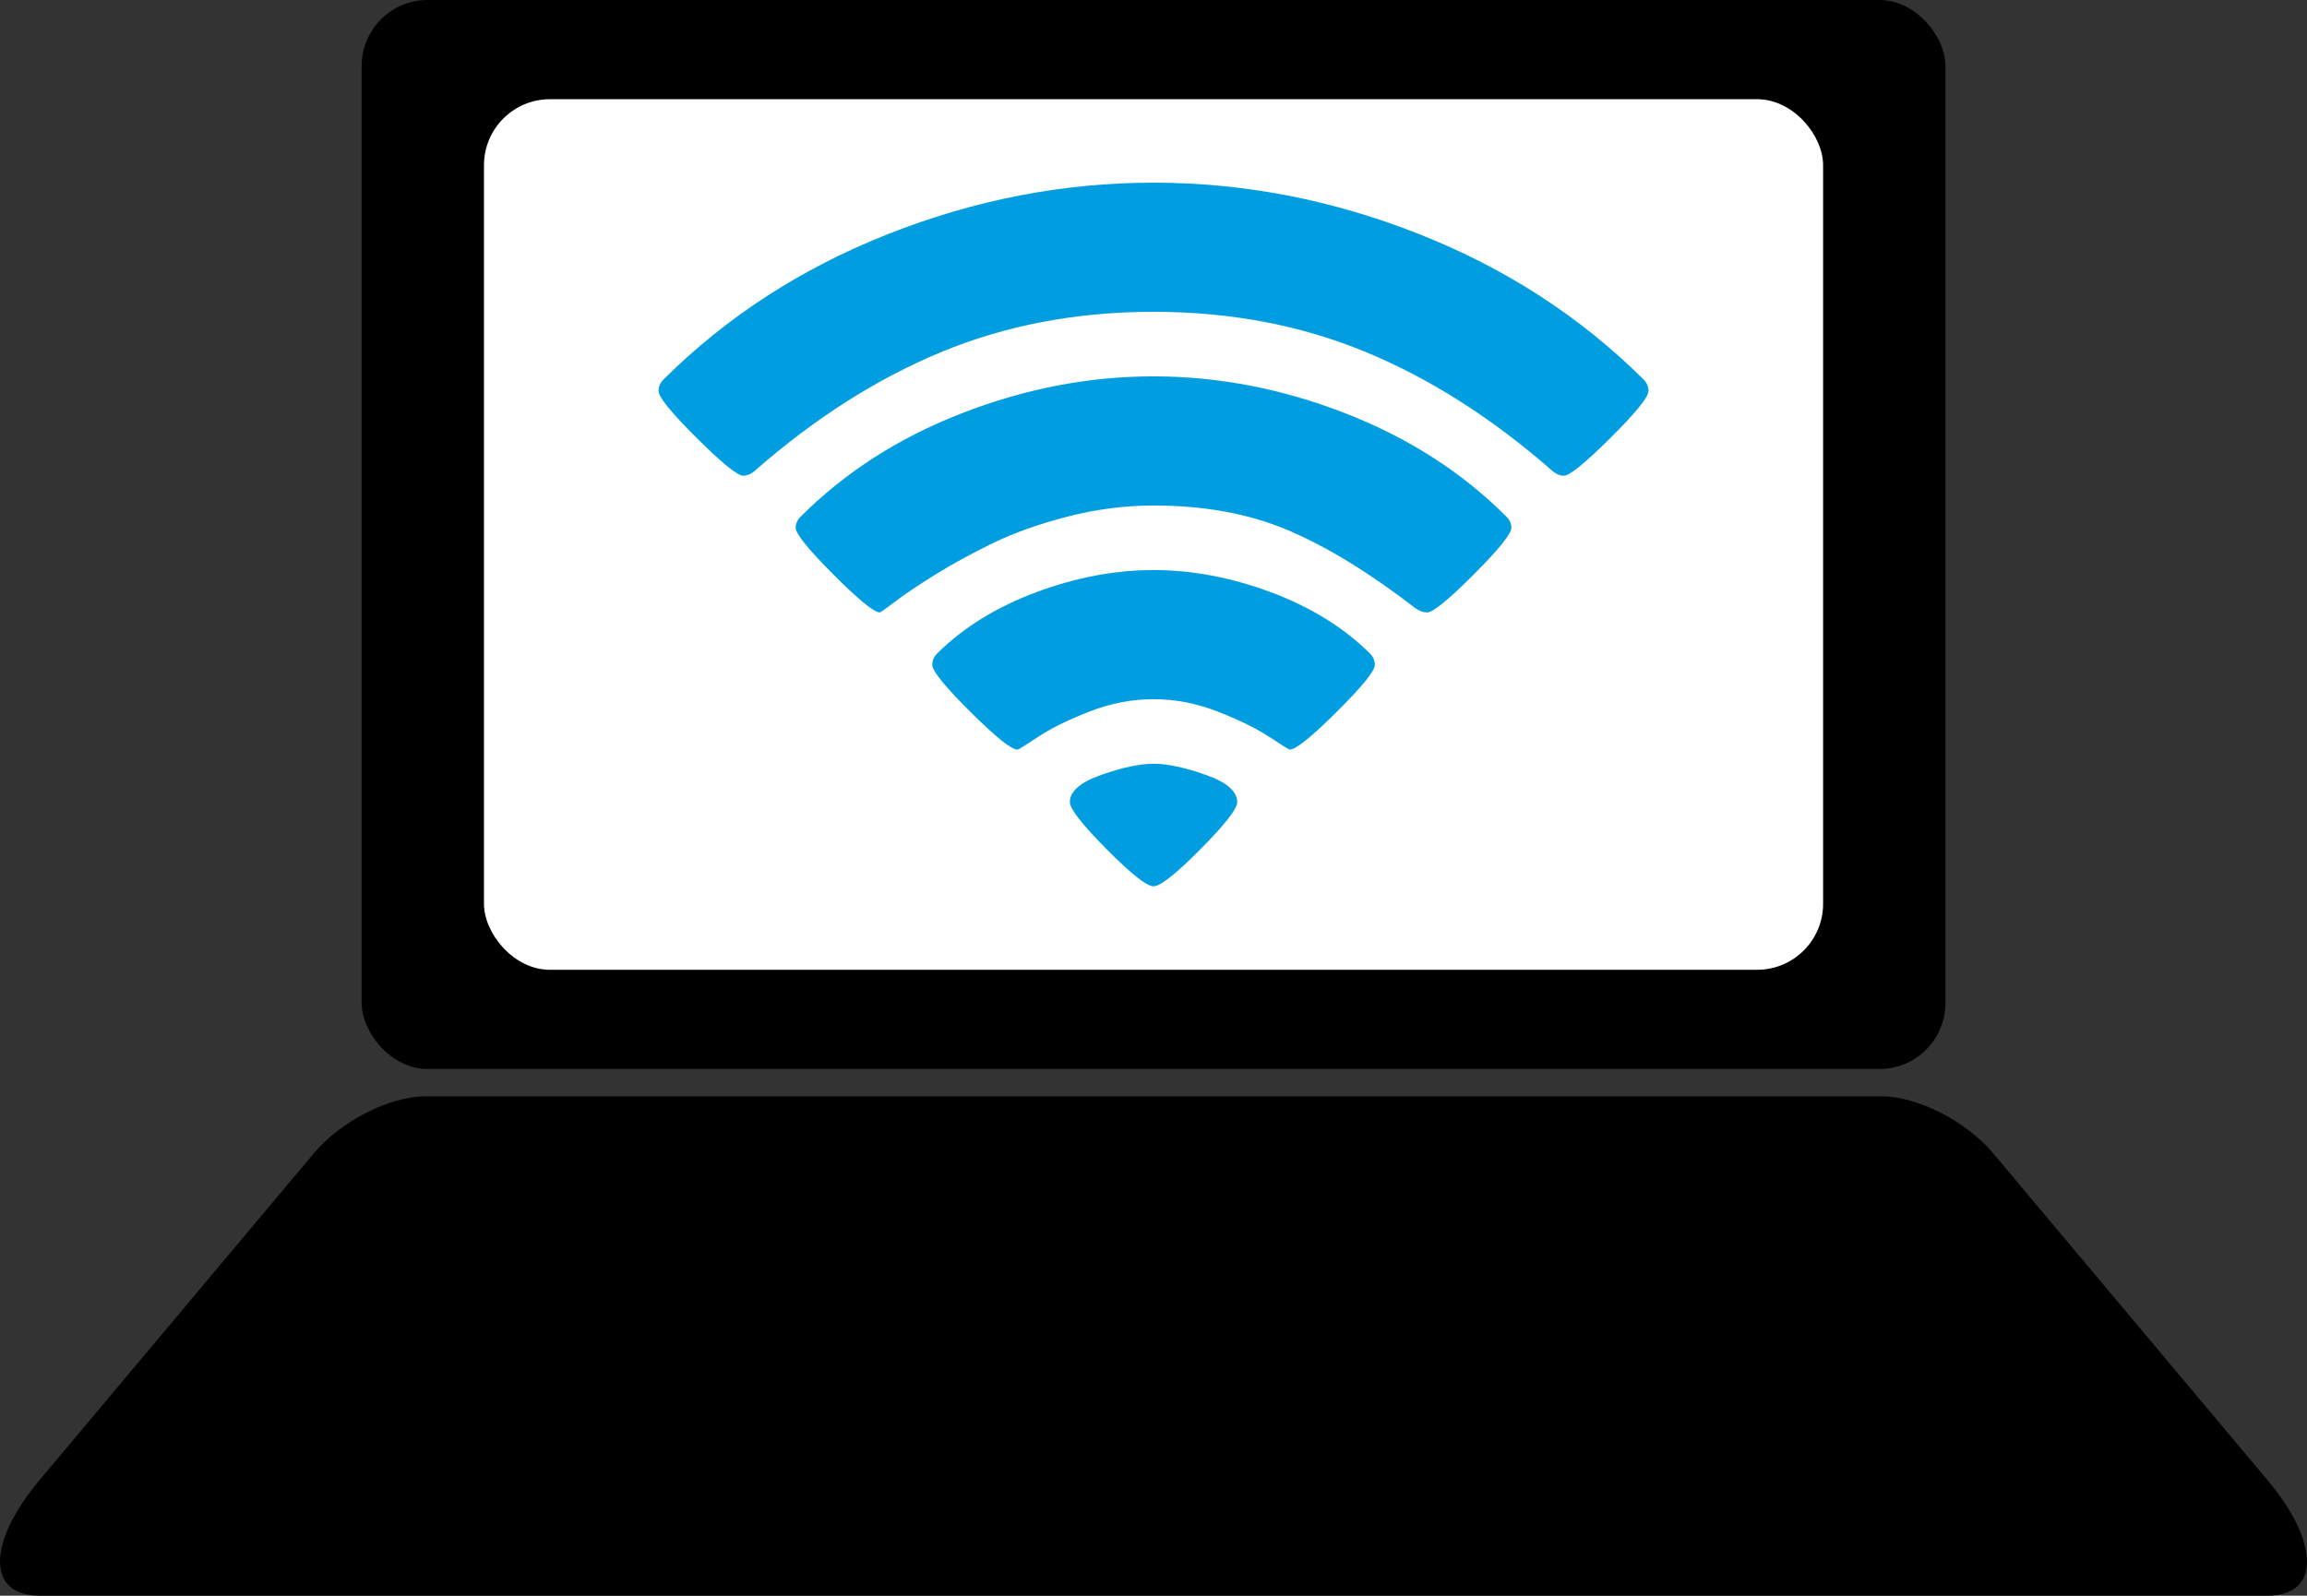 <?xml version="1.0" encoding="UTF-8" standalone="no"?>
<svg xmlns:dc="http://purl.org/dc/elements/1.1/" xmlns:cc="http://creativecommons.org/ns#" xmlns:rdf="http://www.w3.org/1999/02/22-rdf-syntax-ns#" xmlns:svg="http://www.w3.org/2000/svg" xmlns="http://www.w3.org/2000/svg" version="1.1" id="svg6771" viewBox="0 0 798.273 552.302" height="155.872mm" width="225.29mm">
  <rect x="0" y="0" width="798.273" height="552.302" fill="#333333" stroke="none"/>
  <defs id="defs6773" />
  <g id="layer1" transform="translate(25.679,-114.934)">
    <g id="g5011">
      <g transform="matrix(0.999,0,0,1,-1.153,-1.714)" id="g9314">
        <g id="g7325" transform="translate(-7.857,0)">
          <rect ry="22.857" y="116.648" x="108.571" height="370" width="548.571" id="rect7319" style="opacity:1;fill:#000000;fill-opacity:1;fill-rule:nonzero;stroke:none;stroke-width:16.1;stroke-linecap:round;stroke-linejoin:round;stroke-miterlimit:4;stroke-dasharray:none;stroke-dashoffset:0;stroke-opacity:1" />
          <rect ry="22.857" y="150.985" x="150.94" height="301.325" width="463.833" id="rect7321" style="opacity:1;fill:#ffffff;fill-opacity:1;fill-rule:nonzero;stroke:none;stroke-width:16.1;stroke-linecap:round;stroke-linejoin:round;stroke-miterlimit:4;stroke-dasharray:none;stroke-dashoffset:0;stroke-opacity:1" />
        </g>
        <path id="path7737" d="m 375,423.421 q -3.492,0 -16.236,-12.832 -12.745,-12.832 -12.745,-16.324 0,-5.587 10.912,-9.428 10.912,-3.841 18.069,-3.841 7.158,0 18.069,3.841 10.912,3.841 10.912,9.428 0,3.492 -12.745,16.324 Q 378.492,423.421 375,423.421 Z m 47.138,-47.312 q -0.349,0 -6.983,-4.365 -6.634,-4.365 -17.72,-8.729 -11.086,-4.365 -22.434,-4.365 -11.348,0 -22.434,4.365 -11.086,4.365 -17.633,8.729 -6.547,4.365 -7.071,4.365 -3.143,0 -16.324,-13.094 -13.181,-13.094 -13.181,-16.236 0,-2.27 1.746,-4.015 13.618,-13.443 34.219,-21.125 20.601,-7.682 40.678,-7.682 20.077,0 40.678,7.682 20.601,7.682 34.219,21.125 1.746,1.746 1.746,4.015 0,3.143 -13.181,16.236 -13.181,13.094 -16.324,13.094 z m 47.662,-47.487 q -1.92,0 -4.015,-1.397 -23.743,-18.331 -43.995,-26.973 -20.252,-8.642 -46.789,-8.642 -14.84,0 -29.767,3.841 -14.927,3.841 -26.013,9.253 -11.086,5.412 -19.815,10.824 -8.729,5.412 -13.792,9.253 -5.063,3.841 -5.412,3.841 -2.968,0 -16.062,-13.094 -13.094,-13.094 -13.094,-16.236 0,-2.095 1.746,-3.841 23.045,-23.045 55.867,-35.79 32.822,-12.745 66.342,-12.745 33.52,0 66.342,12.745 32.822,12.745 55.867,35.79 1.746,1.746 1.746,3.841 0,3.143 -13.094,16.236 -13.094,13.094 -16.062,13.094 z m 47.312,-47.312 q -1.92,0 -3.841,-1.571 -31.251,-27.41 -64.858,-41.289 Q 414.805,224.569 375,224.569 q -39.805,0 -73.413,13.879 -33.608,13.879 -64.858,41.289 -1.92,1.571 -3.841,1.571 -2.968,0 -16.149,-13.094 -13.181,-13.094 -13.181,-16.236 0,-2.27 1.746,-4.015 32.647,-32.473 77.69,-50.28 Q 328.037,179.875 375,179.875 q 46.963,0 92.006,17.808 45.043,17.808 77.69,50.28 1.746,1.746 1.746,4.015 0,3.143 -13.181,16.236 -13.181,13.094 -16.149,13.094 z" style="fill:#009ee0;fill-opacity:1" />
      </g>
      <path id="rect4954" d="m 121.457,494.393 c 0,0 504,0 504,0 12.188,0 29.135,8.503 38.532,19.702 0,0 94.954,113.162 94.954,113.162 17.89,21.321 18.541,39.979 -0.099,39.979 0,0 -770.775,0 -770.775,0 -18.639,0 -17.989,-18.658 -0.099,-39.979 0,0 94.954,-113.162 94.954,-113.162 9.397,-11.199 26.344,-19.702 38.532,-19.702 0,0 0,0 0,0" style="opacity:1;fill:#000000;fill-opacity:1;fill-rule:nonzero;stroke:none;stroke-width:3.8;stroke-linecap:round;stroke-linejoin:round;stroke-miterlimit:4;stroke-dasharray:none;stroke-dashoffset:0;stroke-opacity:1" />
    </g>
  </g>
</svg>
